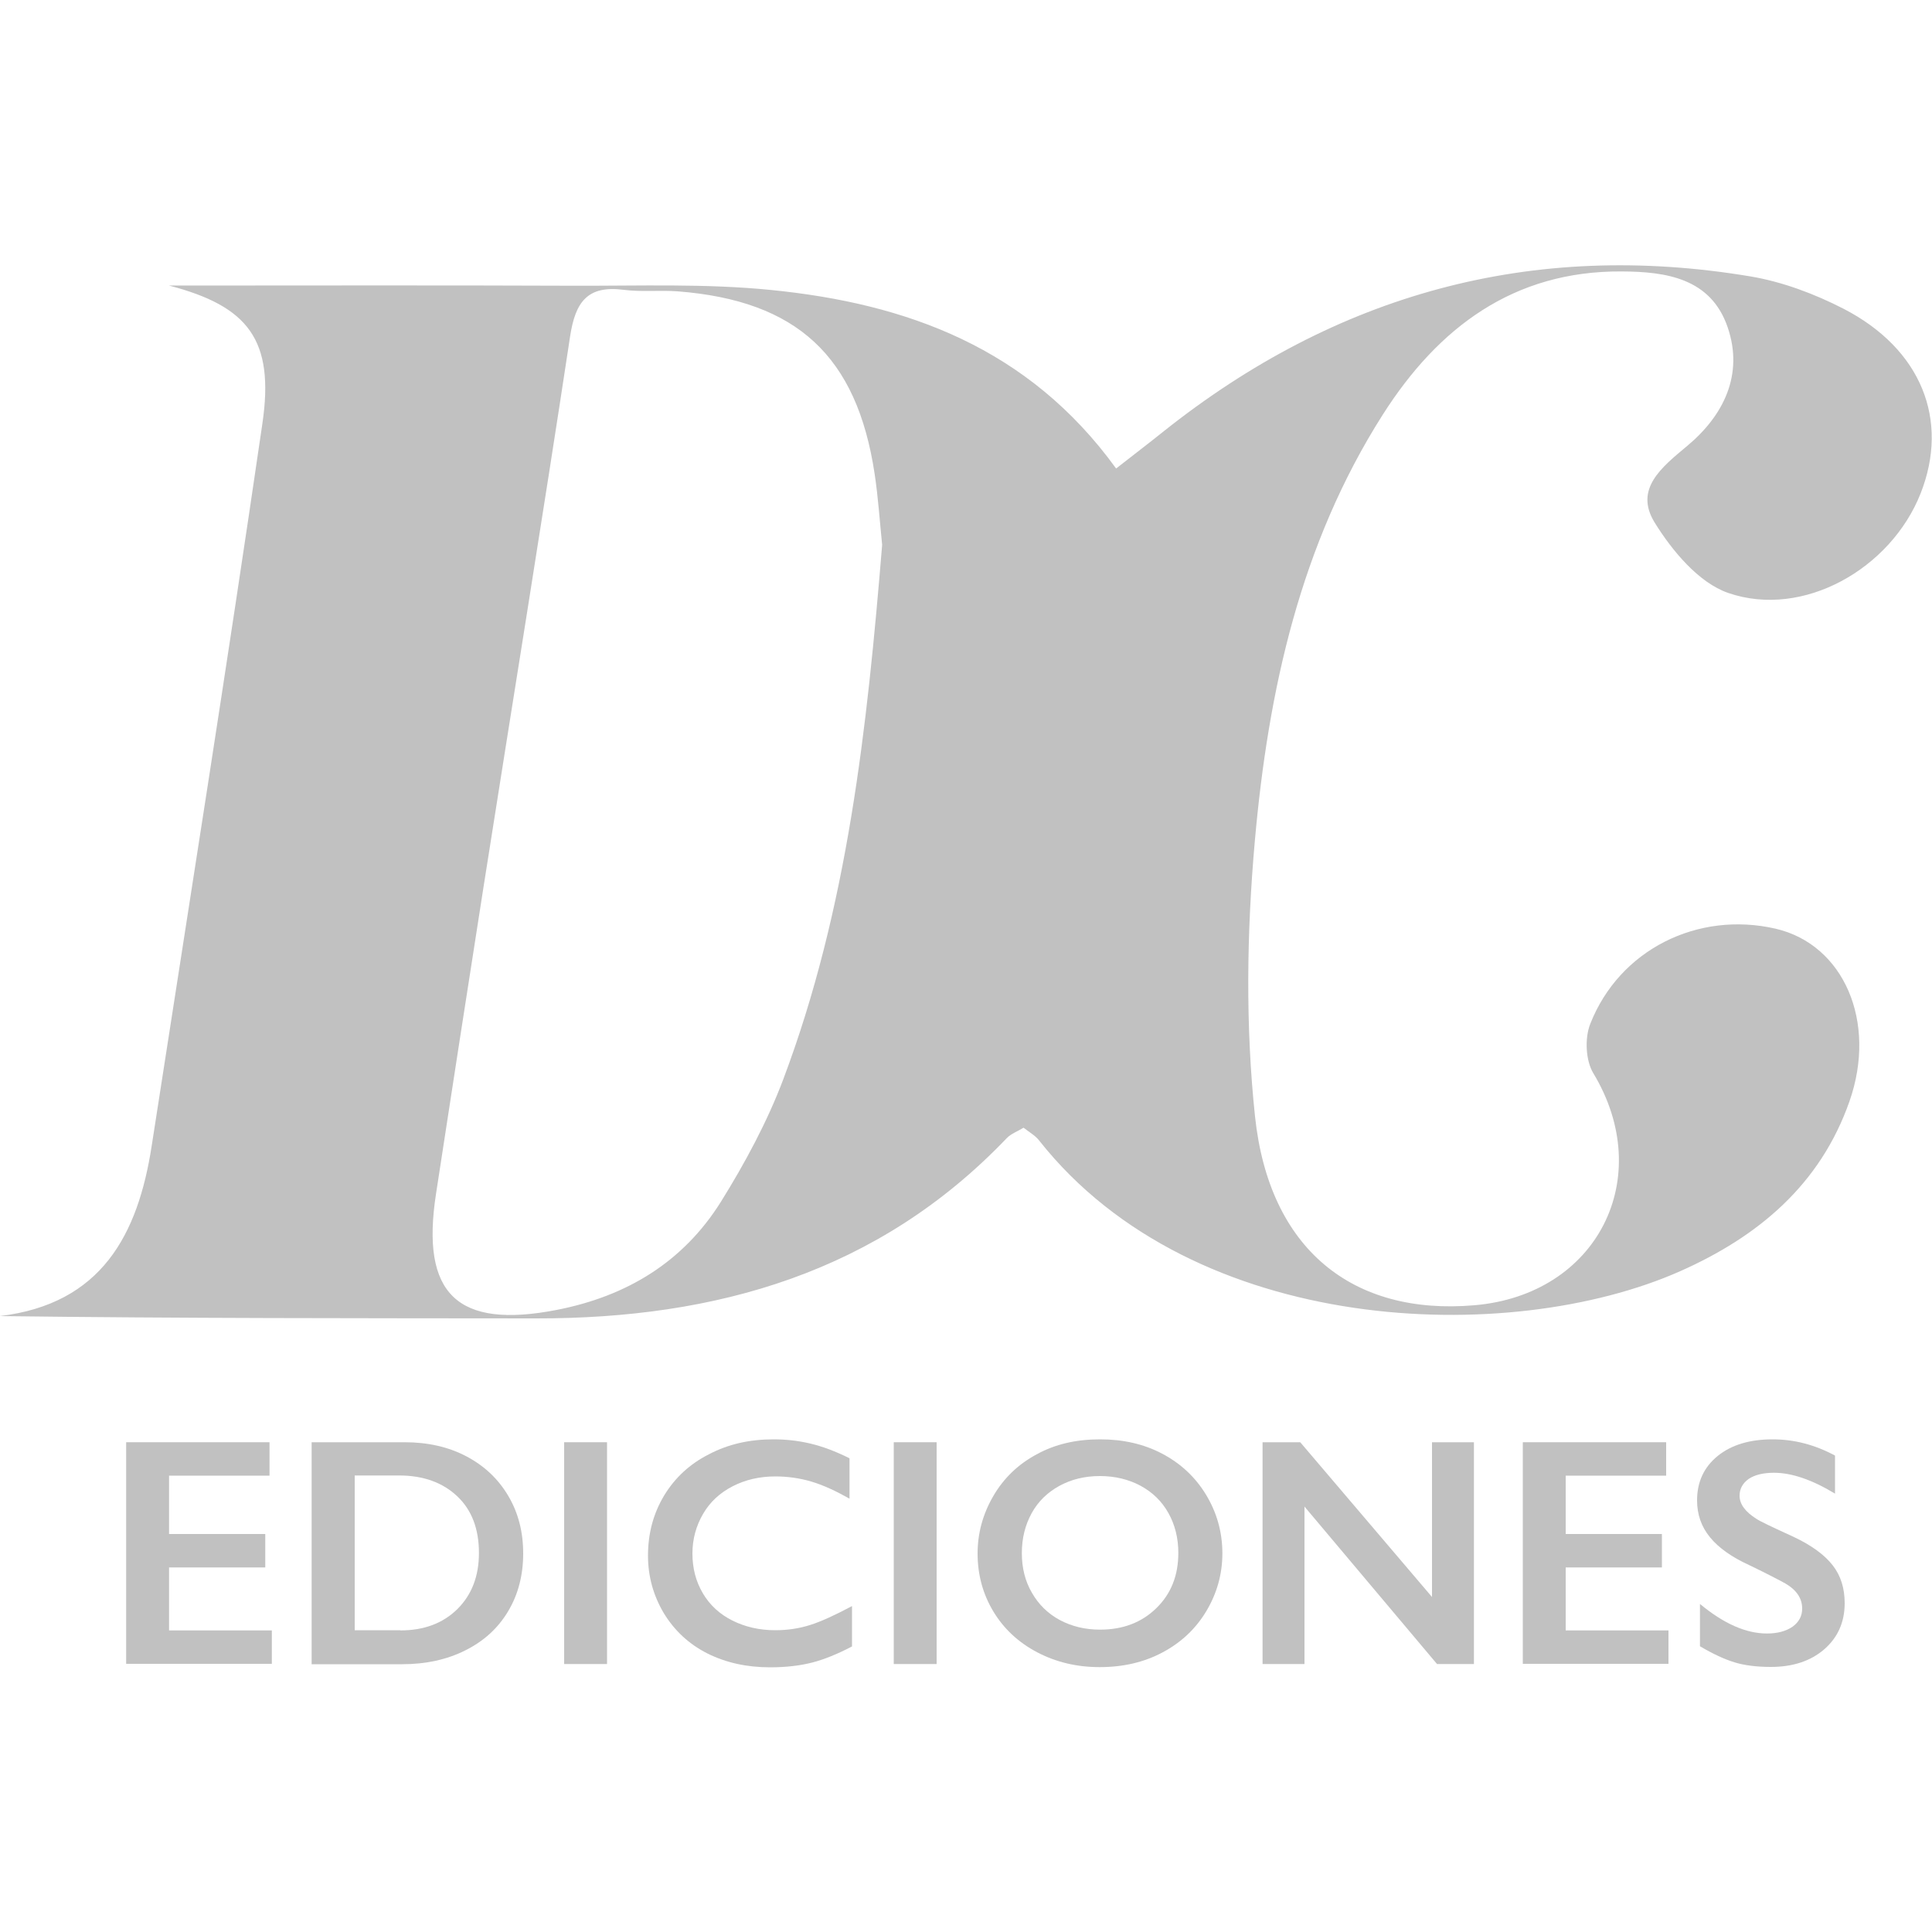 <?xml version="1.0" encoding="utf-8"?>
<!-- Generator: Adobe Illustrator 24.1.0, SVG Export Plug-In . SVG Version: 6.00 Build 0)  -->
<svg version="1.1" id="Capa_1" xmlns="http://www.w3.org/2000/svg" xmlns:xlink="http://www.w3.org/1999/xlink" x="0px" y="0px"
	 viewBox="0 0 100 100" style="enable-background:new 0 0 100 100;" xml:space="preserve">
<style type="text/css">
	.st0{fill:#C1C1C1;}
</style>
<g>
	<g>
		<path class="st0" d="M13.95,74.65v1.73h-5.2v3.02h4.98v1.73H8.75v3.26h5.32v1.73H6.53V74.65H13.95z"/>
		<path class="st0" d="M20.95,74.65c1.19,0,2.26,0.24,3.19,0.73c0.93,0.49,1.65,1.17,2.17,2.05c0.52,0.88,0.77,1.87,0.77,2.98
			c0,1.12-0.26,2.12-0.78,2.99c-0.52,0.87-1.25,1.54-2.21,2.02c-0.95,0.48-2.05,0.72-3.28,0.72h-4.68V74.65H20.95z M20.72,84.39
			c1.23,0,2.21-0.37,2.96-1.11c0.74-0.74,1.11-1.7,1.11-2.9c0-1.24-0.37-2.22-1.12-2.93s-1.75-1.08-3.02-1.08h-2.29v8.01H20.72z"/>
		<path class="st0" d="M31.42,74.65v11.48H29.2V74.65H31.42z"/>
		<path class="st0" d="M40.03,74.5c0.65,0,1.29,0.07,1.92,0.22s1.3,0.4,2.02,0.76v2.09c-0.71-0.4-1.36-0.7-1.96-0.88
			c-0.6-0.18-1.23-0.27-1.88-0.27c-0.82,0-1.55,0.17-2.21,0.51s-1.17,0.81-1.53,1.43s-0.55,1.3-0.55,2.05
			c0,0.77,0.18,1.45,0.54,2.06c0.36,0.61,0.87,1.08,1.53,1.41c0.66,0.33,1.4,0.5,2.22,0.5c0.63,0,1.23-0.09,1.8-0.27
			c0.57-0.18,1.29-0.51,2.17-0.98v2.09c-0.75,0.39-1.43,0.67-2.05,0.83c-0.62,0.16-1.35,0.25-2.19,0.25c-1.21,0-2.29-0.24-3.25-0.72
			c-0.95-0.48-1.7-1.18-2.25-2.08c-0.54-0.91-0.82-1.9-0.82-2.98c0-1.16,0.28-2.19,0.84-3.12c0.56-0.92,1.33-1.63,2.32-2.13
			C37.69,74.75,38.79,74.5,40.03,74.5z"/>
		<path class="st0" d="M48.48,74.65v11.48h-2.22V74.65H48.48z"/>
		<path class="st0" d="M56.94,74.5c1.19,0,2.26,0.24,3.21,0.74s1.71,1.2,2.27,2.12s0.85,1.94,0.85,3.04c0,1.07-0.28,2.07-0.83,2.99
			s-1.31,1.63-2.27,2.14c-0.96,0.51-2.04,0.76-3.25,0.76c-1.19,0-2.27-0.26-3.24-0.77s-1.73-1.22-2.27-2.12s-0.81-1.9-0.81-2.99
			c0-1.05,0.27-2.04,0.81-2.97c0.54-0.93,1.29-1.65,2.24-2.16C54.61,74.75,55.7,74.5,56.94,74.5z M52.89,80.39
			c0,0.76,0.17,1.45,0.52,2.05c0.35,0.61,0.83,1.08,1.44,1.41c0.62,0.33,1.31,0.5,2.09,0.5c1.18,0,2.15-0.37,2.91-1.11
			s1.14-1.69,1.14-2.86c0-0.76-0.17-1.45-0.51-2.06s-0.82-1.08-1.45-1.42c-0.62-0.33-1.32-0.5-2.1-0.5s-1.48,0.17-2.1,0.51
			s-1.1,0.81-1.43,1.41C53.06,78.94,52.89,79.62,52.89,80.39z"/>
		<path class="st0" d="M67.3,74.65l6.82,8.01v-8.01h2.17v11.48h-1.91l-6.86-8.15v8.15h-2.17V74.65H67.3z"/>
		<path class="st0" d="M86.24,74.65v1.73h-5.2v3.02h4.98v1.73h-4.98v3.26h5.32v1.73h-7.54V74.65H86.24z"/>
		<path class="st0" d="M91.75,74.5c1.12,0,2.19,0.28,3.23,0.84v1.97c-1.19-0.72-2.24-1.08-3.16-1.08c-0.56,0-1,0.11-1.31,0.32
			c-0.31,0.22-0.47,0.51-0.47,0.87c0,0.43,0.29,0.83,0.88,1.2c0.16,0.11,0.8,0.42,1.9,0.92c0.94,0.44,1.62,0.94,2.04,1.48
			c0.42,0.54,0.62,1.19,0.62,1.96c0,0.99-0.36,1.78-1.06,2.39c-0.71,0.61-1.63,0.91-2.76,0.91c-0.73,0-1.37-0.08-1.89-0.24
			s-1.12-0.44-1.78-0.83v-2.19c1.23,1.02,2.38,1.53,3.47,1.53c0.54,0,0.98-0.12,1.32-0.35c0.33-0.24,0.5-0.55,0.5-0.94
			c0-0.53-0.29-0.96-0.87-1.3c-0.48-0.26-1.1-0.58-1.87-0.95c-0.9-0.41-1.58-0.89-2.03-1.44c-0.45-0.55-0.67-1.18-0.67-1.91
			c0-0.96,0.36-1.73,1.08-2.31C89.63,74.78,90.58,74.5,91.75,74.5z"/>
	</g>
	<path class="st0" d="M52.98,58.37c-0.31,0.19-0.65,0.31-0.87,0.54c-6.65,6.96-15.03,9.34-24.35,9.33c-9.21-0.01-18.43,0-27.77-0.12
		c5.27-0.63,7.15-4.22,7.86-8.8c1.93-12.46,3.91-24.92,5.73-37.39c0.64-4.35-0.74-6.08-4.83-7.15c6.98,0,13.97-0.02,20.95,0.01
		c3.41,0.01,6.84-0.12,10.22,0.22c7,0.7,13.32,2.98,17.85,9.24c0.89-0.7,1.67-1.29,2.43-1.9c8.96-7.14,19.09-9.94,30.42-8.04
		c1.65,0.28,3.3,0.9,4.8,1.67c4.03,2.08,5.49,5.76,3.99,9.56c-1.54,3.9-6.08,6.49-9.96,5.15c-1.53-0.53-2.9-2.18-3.81-3.65
		c-1.06-1.73,0.36-2.85,1.69-3.96c1.87-1.56,2.94-3.68,2.09-6.15c-0.87-2.53-3.18-2.87-5.48-2.88c-5.6-0.04-9.5,2.91-12.36,7.4
		c-4.28,6.72-5.94,14.31-6.63,22.08c-0.42,4.72-0.49,9.56,0.01,14.26c0.73,6.88,5.06,10.31,11.35,9.77
		c6.37-0.54,9.43-6.59,6.16-12.01c-0.4-0.66-0.45-1.82-0.16-2.55c1.51-3.85,5.57-5.86,9.6-4.93c3.52,0.82,5.26,4.81,3.82,8.93
		c-1.51,4.31-4.71,7-8.77,8.8c-8.85,3.92-25.15,3.37-33.16-6.75C53.61,58.79,53.3,58.62,52.98,58.37z M45.66,28.2
		c-0.12-1.15-0.2-2.42-0.39-3.68c-0.92-6.09-4.02-8.96-10.19-9.44c-0.93-0.07-1.88,0.04-2.81-0.08c-1.87-0.24-2.49,0.64-2.76,2.4
		c-1.44,9.51-2.99,19-4.48,28.49c-0.83,5.3-1.65,10.6-2.46,15.89c-0.81,5.22,1.11,7.02,6.25,6.02c3.63-0.71,6.54-2.48,8.49-5.59
		c1.25-2.01,2.4-4.14,3.23-6.34C43.88,47,44.88,37.69,45.66,28.2z"/>
</g>
</svg>
